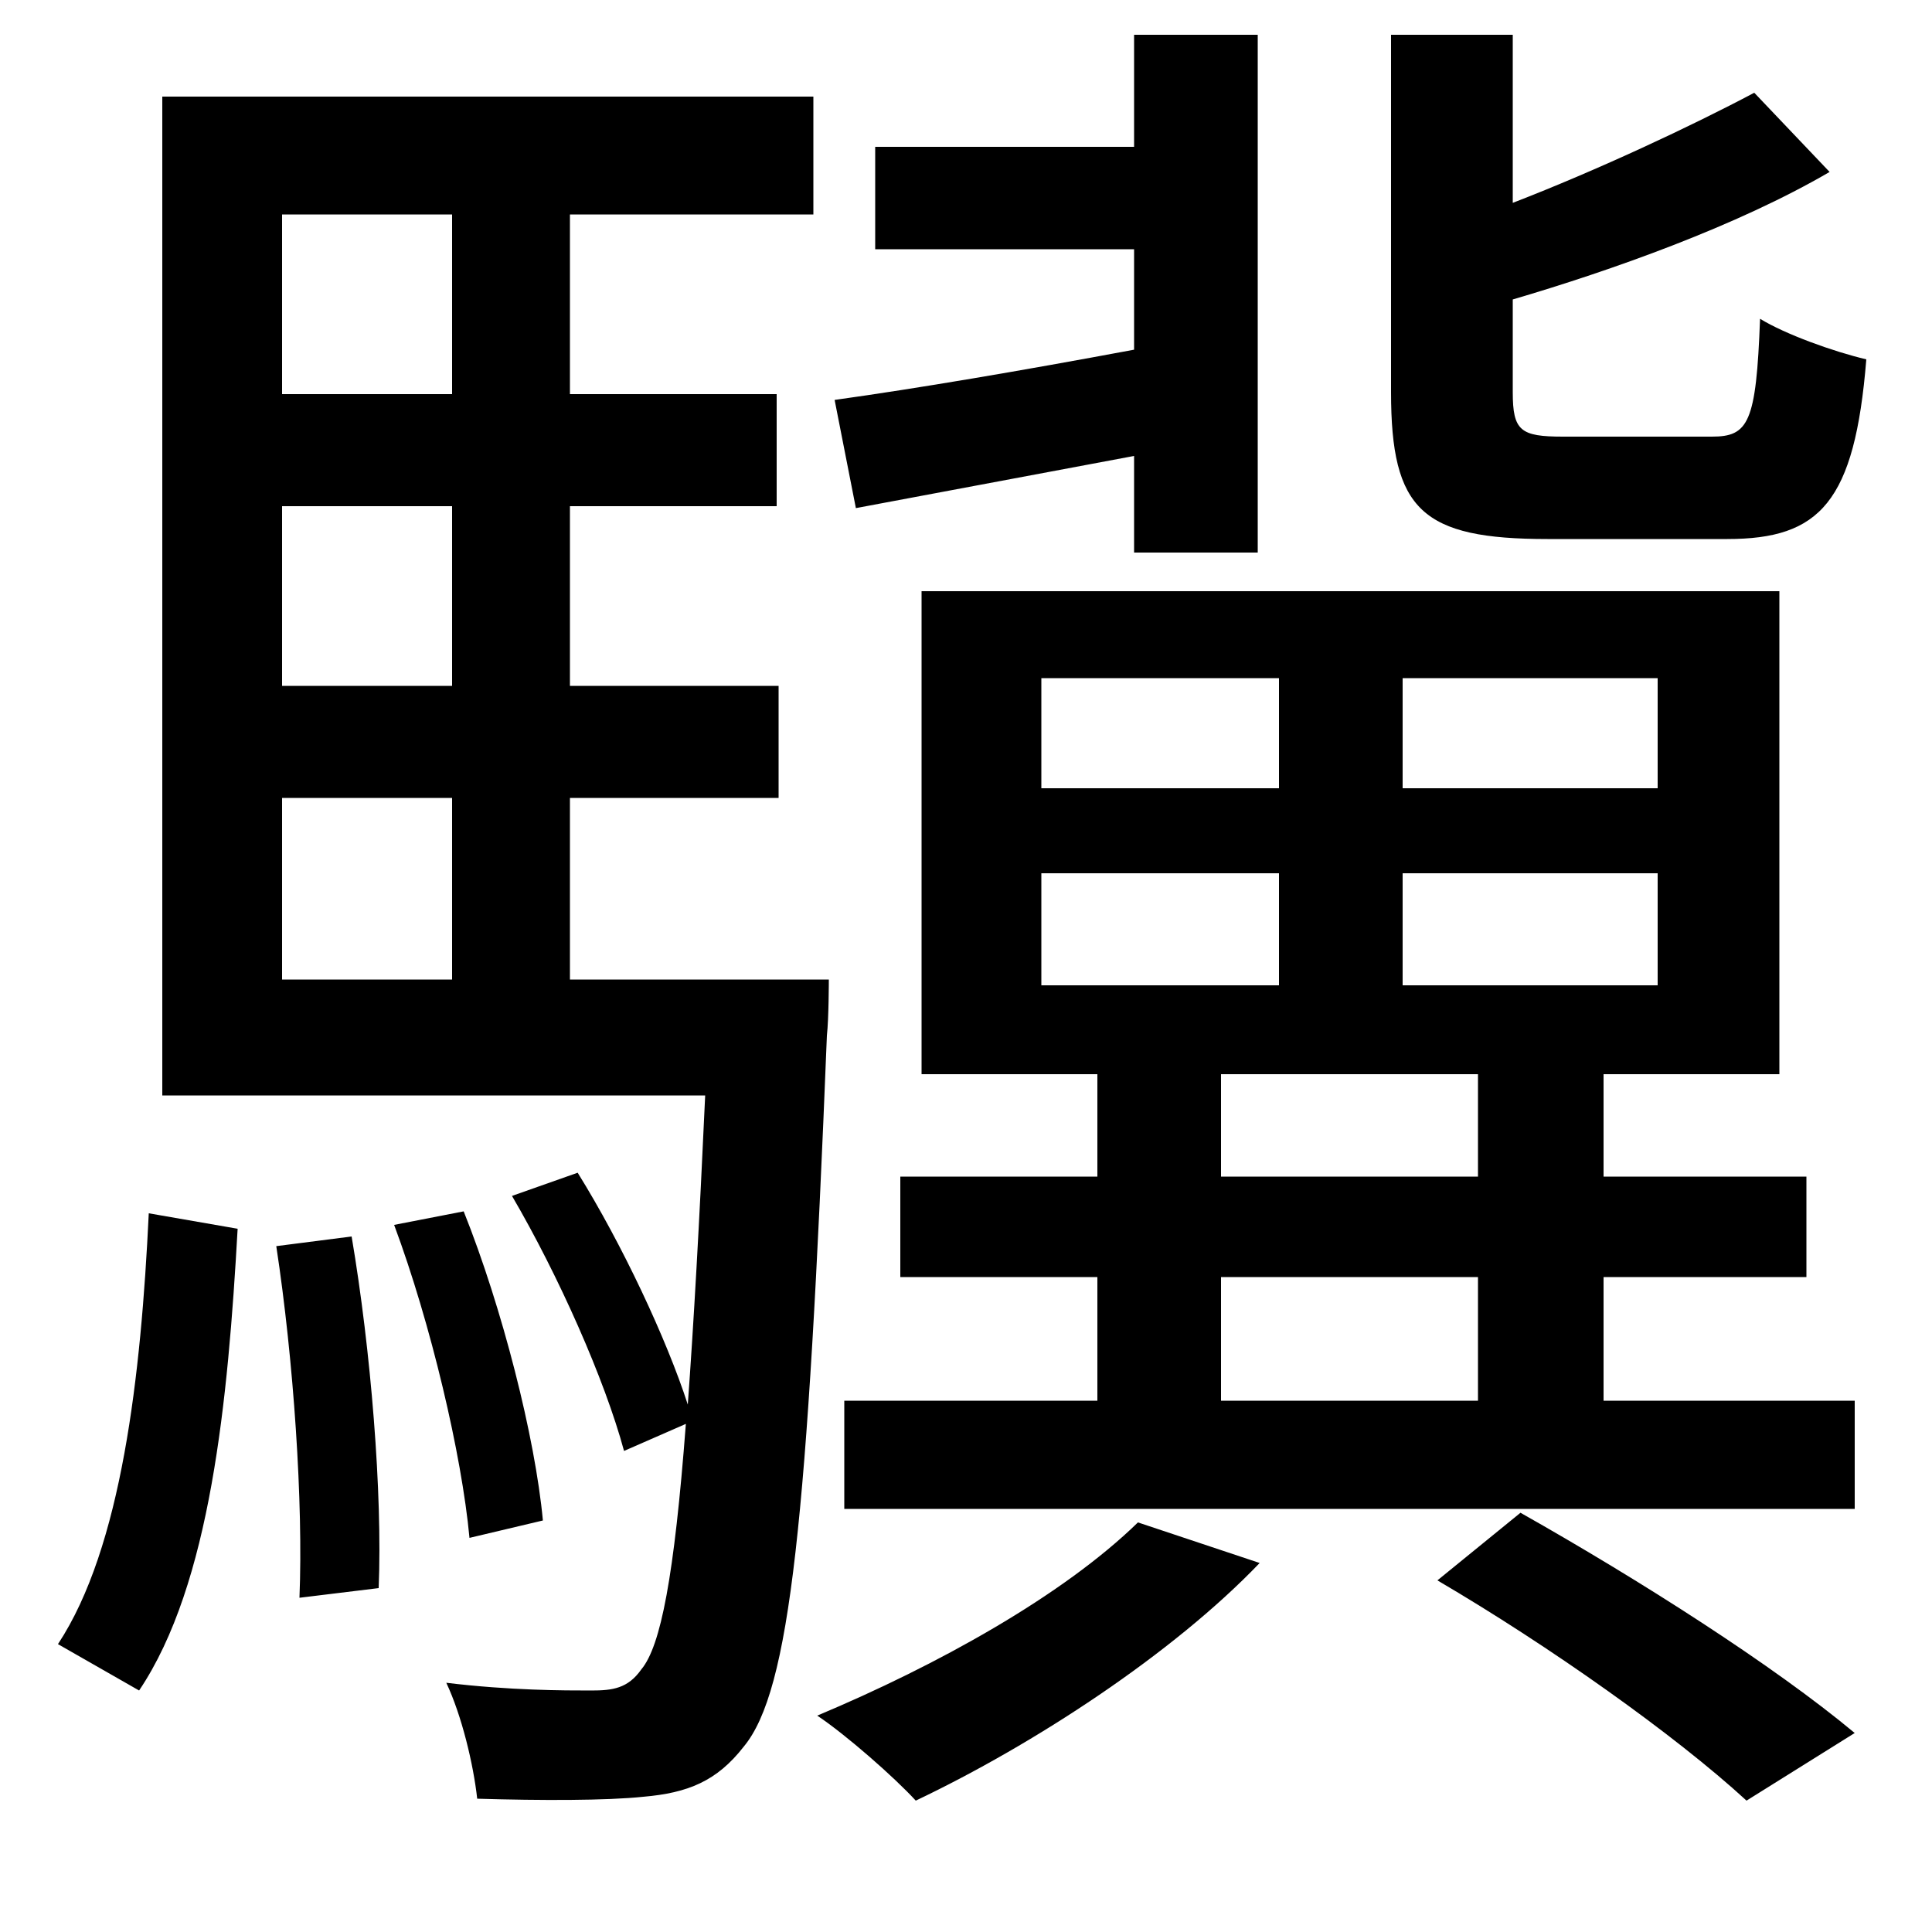 <svg xmlns="http://www.w3.org/2000/svg"
    viewBox="0 0 1000 1000">
  <!--
© 2014-2021 Adobe (http://www.adobe.com/).
Noto is a trademark of Google Inc.
This Font Software is licensed under the SIL Open Font License, Version 1.1. This Font Software is distributed on an "AS IS" BASIS, WITHOUT WARRANTIES OR CONDITIONS OF ANY KIND, either express or implied. See the SIL Open Font License for the specific language, permissions and limitations governing your use of this Font Software.
http://scripts.sil.org/OFL
  -->
<path d="M589 788C550 826 485 862 423 888 438 898 463 920 474 932 535 903 607 856 652 809ZM744 818C802 852 867 898 904 932L960 897C918 862 849 818 787 783ZM204 634C223 685 239 753 243 796L281 787C277 744 260 677 240 627ZM143 645C152 704 157 778 155 827L196 822C198 773 192 699 182 640ZM77 628C73 712 63 801 30 851L72 875C109 820 118 725 123 636ZM539 452L662 452 662 510 539 510ZM726 452L858 452 858 510 726 510ZM539 351L662 351 662 408 539 408ZM726 351L858 351 858 408 726 408ZM437 725L437 781 960 781 960 725 830 725 830 661 935 661 935 609 830 609 830 556 921 556 921 306 477 306 477 556 568 556 568 609 466 609 466 661 568 661 568 725ZM632 556L765 556 765 609 632 609ZM432 207L443 263 587 236 587 286 651 286 651 18 587 18 587 76 453 76 453 129 587 129 587 181C528 192 475 201 432 207ZM632 661L765 661 765 725 632 725ZM908 48C876 65 827 88 783 105L783 18 720 18 720 203C720 264 736 279 801 279 815 279 880 279 894 279 942 279 960 260 966 186 949 182 924 173 911 165 909 219 905 226 886 226 872 226 820 226 809 226 787 226 783 223 783 203L783 155C834 140 899 117 947 89ZM234 262L234 355 146 355 146 262ZM84 50L84 567 365 567C362 633 359 686 356 727 345 693 322 644 299 607L265 619C289 660 313 714 323 751L355 737C349 816 342 852 332 864 325 874 317 875 306 875 292 875 264 875 231 871 239 888 245 913 247 931 280 932 314 932 333 930 356 928 371 922 385 904 409 875 418 787 428 536 429 527 429 507 429 507L295 507 295 413 403 413 403 355 295 355 295 262 402 262 402 204 295 204 295 111 421 111 421 50ZM234 204L146 204 146 111 234 111ZM234 413L234 507 146 507 146 413Z"/>
</svg>